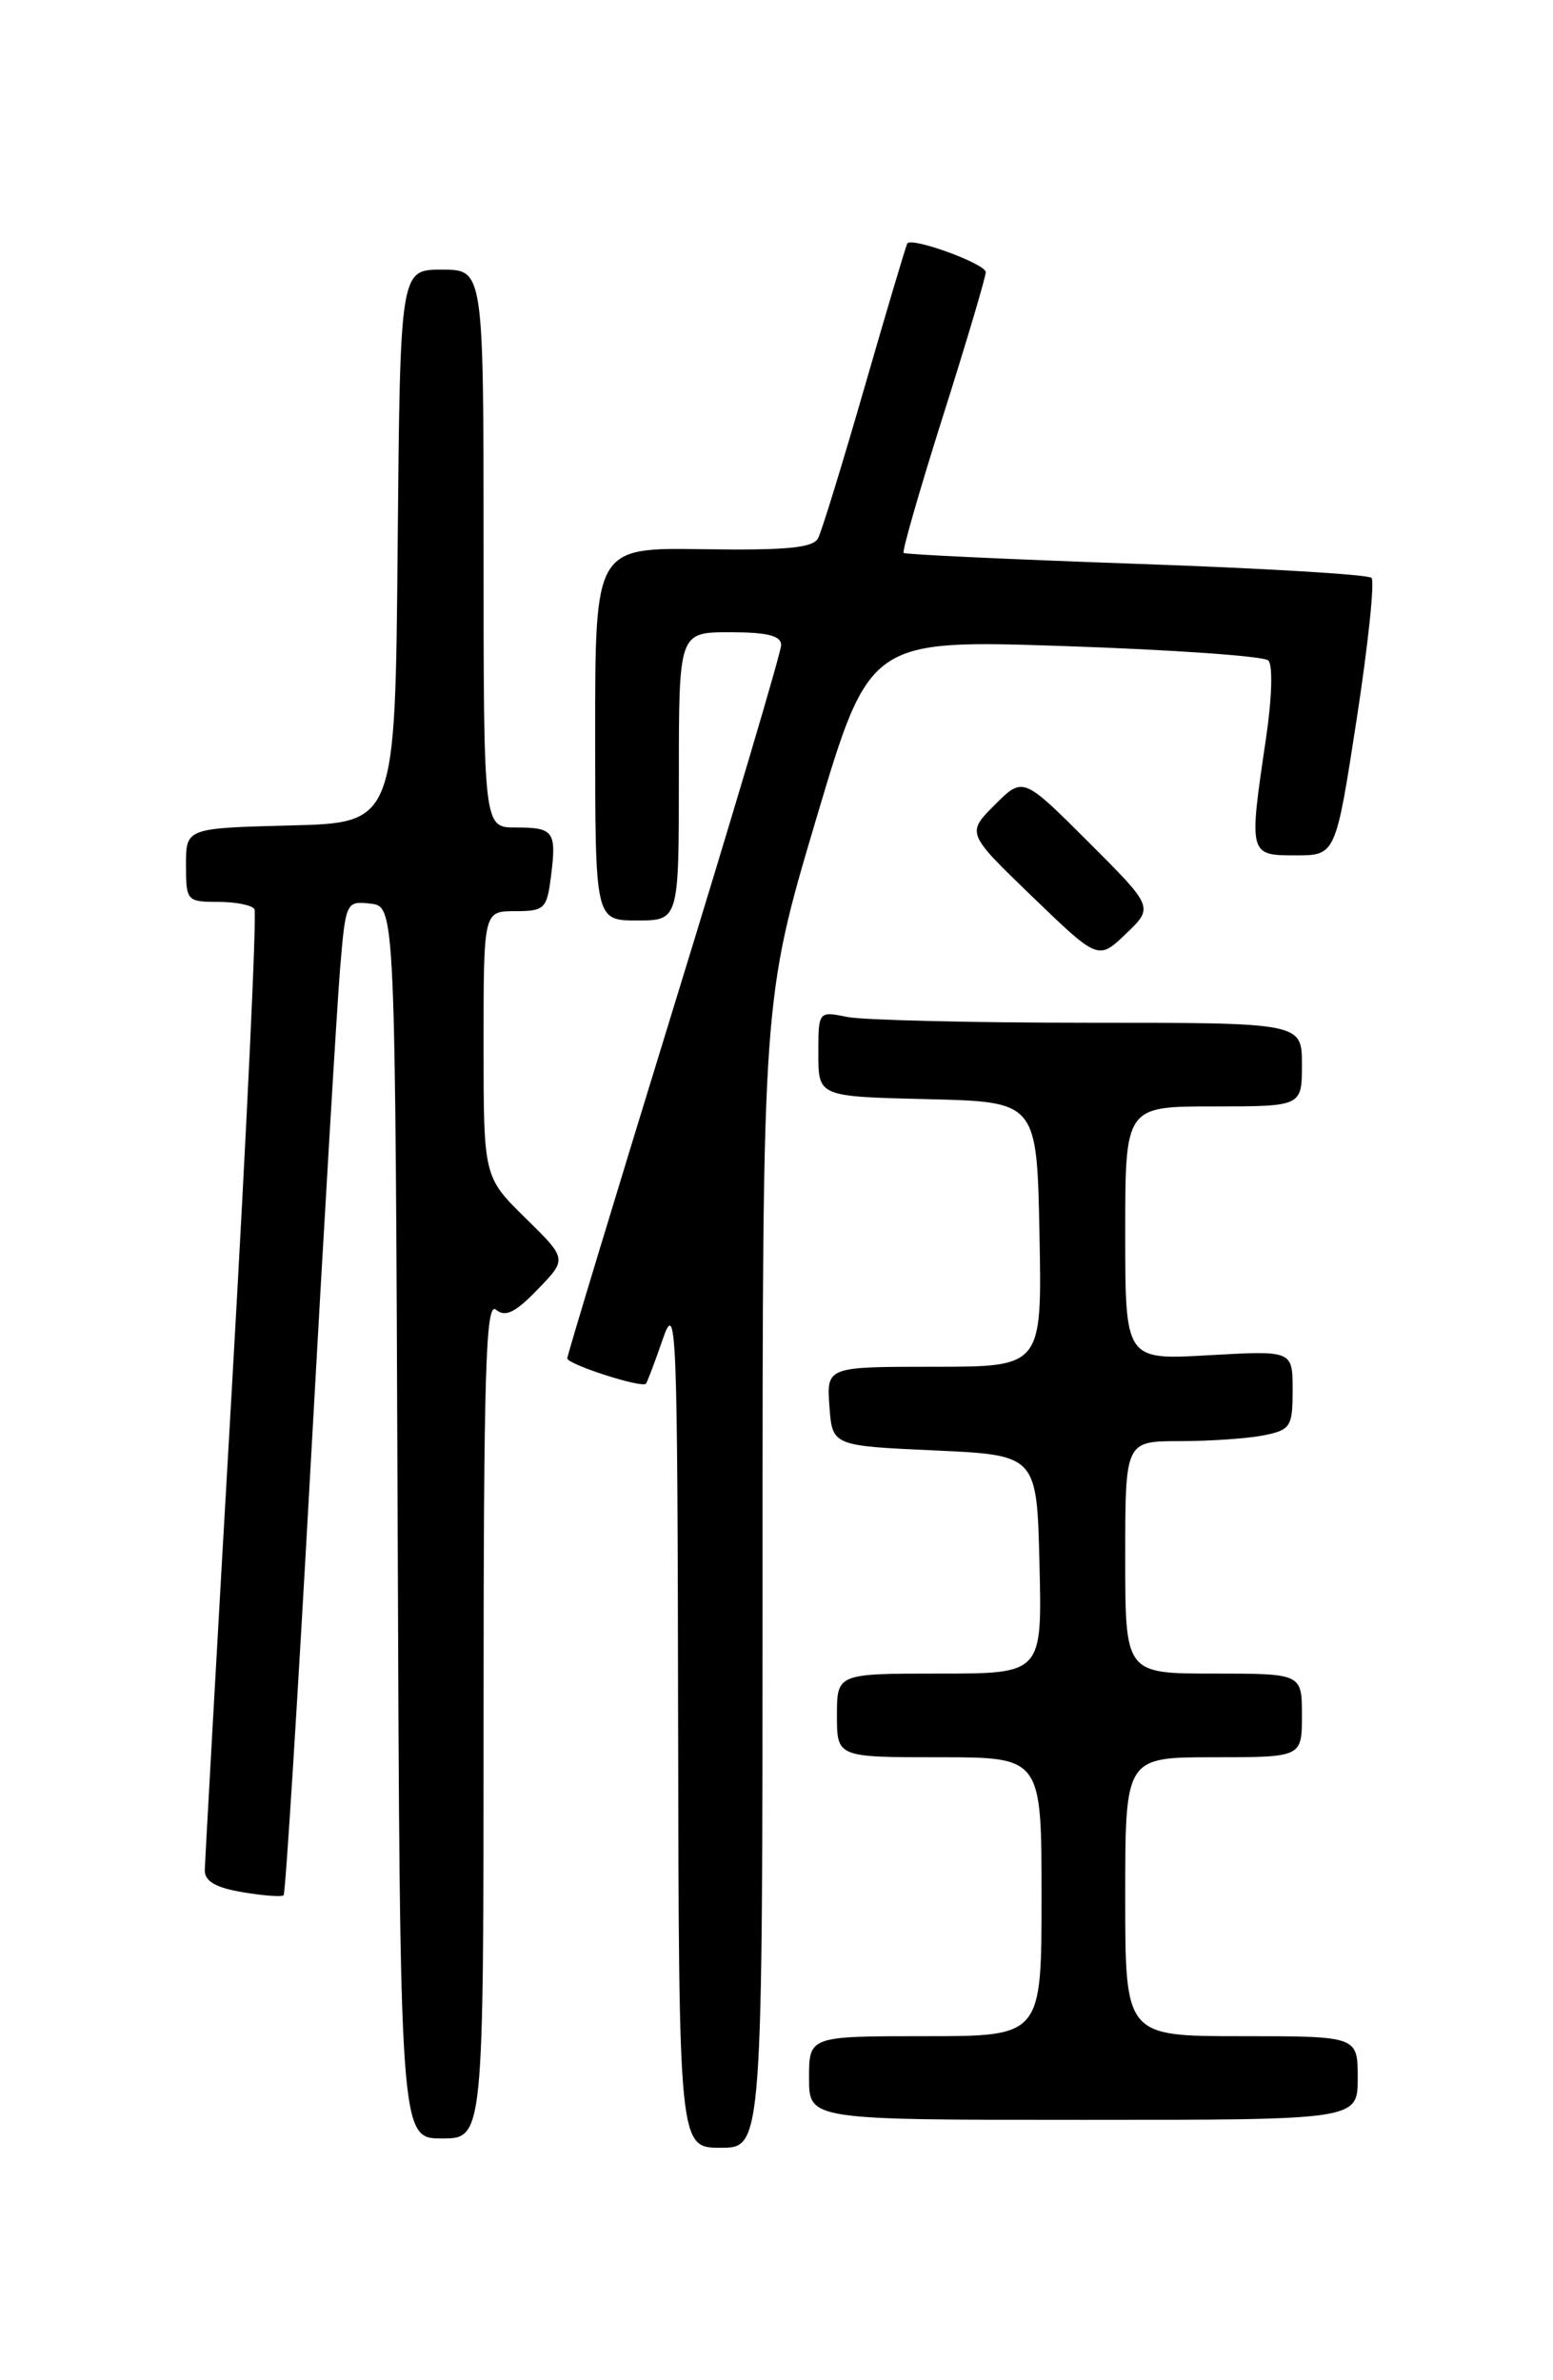 <?xml version="1.0" encoding="UTF-8" standalone="no"?>
<!DOCTYPE svg PUBLIC "-//W3C//DTD SVG 1.1//EN" "http://www.w3.org/Graphics/SVG/1.1/DTD/svg11.dtd" >
<svg xmlns="http://www.w3.org/2000/svg" xmlns:xlink="http://www.w3.org/1999/xlink" version="1.1" viewBox="0 0 167 256">
 <g >
 <path fill="currentColor"
d=" M 82.00 169.25 C 82.00 107.50 82.00 107.50 87.75 88.14 C 93.50 68.79 93.50 68.79 114.50 69.49 C 126.05 69.88 135.90 70.57 136.38 71.03 C 136.89 71.51 136.78 75.09 136.13 79.47 C 134.28 91.95 134.29 92.00 139.32 92.00 C 143.63 92.00 143.63 92.00 145.88 77.40 C 147.12 69.37 147.84 62.50 147.48 62.15 C 147.13 61.79 135.73 61.11 122.17 60.64 C 108.60 60.16 97.35 59.64 97.17 59.47 C 96.99 59.31 98.90 52.66 101.42 44.70 C 103.94 36.74 106.00 29.80 106.00 29.27 C 106.00 28.38 98.08 25.48 97.57 26.18 C 97.44 26.36 95.39 33.25 93.01 41.50 C 90.63 49.75 88.37 57.12 87.98 57.87 C 87.45 58.93 84.63 59.20 75.64 59.07 C 64.00 58.89 64.00 58.89 64.00 78.95 C 64.00 99.00 64.00 99.00 68.50 99.00 C 73.00 99.00 73.00 99.00 73.00 83.50 C 73.00 68.00 73.00 68.00 78.50 68.00 C 82.50 68.00 84.00 68.37 84.00 69.38 C 84.00 70.13 78.83 87.57 72.50 108.13 C 66.18 128.68 61.00 145.77 61.00 146.09 C 61.00 146.74 69.03 149.33 69.46 148.82 C 69.61 148.64 70.43 146.47 71.28 144.00 C 72.74 139.80 72.85 142.51 72.92 185.25 C 73.00 231.00 73.00 231.00 77.50 231.00 C 82.00 231.00 82.00 231.00 82.00 169.25 Z  M 52.00 184.88 C 52.00 147.52 52.23 139.94 53.33 140.86 C 54.34 141.70 55.40 141.19 57.82 138.68 C 60.99 135.41 60.99 135.41 56.50 131.00 C 52.00 126.58 52.00 126.58 52.00 112.29 C 52.00 98.00 52.00 98.00 55.39 98.00 C 58.56 98.00 58.81 97.75 59.25 94.25 C 59.86 89.41 59.56 89.00 55.44 89.00 C 52.00 89.00 52.00 89.00 52.00 59.00 C 52.00 29.00 52.00 29.00 47.51 29.00 C 43.03 29.00 43.03 29.00 42.76 58.75 C 42.50 88.50 42.50 88.50 31.25 88.78 C 20.00 89.07 20.00 89.07 20.00 93.03 C 20.00 96.89 20.10 97.00 23.44 97.00 C 25.33 97.00 27.10 97.35 27.36 97.78 C 27.63 98.21 26.54 121.27 24.95 149.03 C 23.35 176.79 22.04 200.25 22.02 201.16 C 22.01 202.33 23.20 203.03 26.07 203.51 C 28.30 203.89 30.30 204.04 30.50 203.84 C 30.70 203.64 32.01 182.78 33.41 157.49 C 34.81 132.19 36.24 108.21 36.57 104.19 C 37.17 97.00 37.22 96.89 39.84 97.19 C 42.50 97.50 42.50 97.50 42.76 163.75 C 43.01 230.00 43.01 230.00 47.51 230.00 C 52.00 230.00 52.00 230.00 52.00 184.88 Z  M 146.00 223.50 C 146.00 219.00 146.00 219.00 133.50 219.00 C 121.00 219.00 121.00 219.00 121.00 204.00 C 121.00 189.00 121.00 189.00 130.50 189.00 C 140.00 189.00 140.00 189.00 140.00 184.50 C 140.00 180.00 140.00 180.00 130.50 180.00 C 121.00 180.00 121.00 180.00 121.00 167.50 C 121.00 155.00 121.00 155.00 126.87 155.00 C 130.11 155.00 134.16 154.72 135.88 154.38 C 138.79 153.79 139.00 153.46 139.00 149.50 C 139.00 145.25 139.00 145.25 130.00 145.76 C 121.00 146.28 121.00 146.28 121.00 132.64 C 121.00 119.00 121.00 119.00 130.50 119.00 C 140.00 119.00 140.00 119.00 140.00 114.50 C 140.00 110.00 140.00 110.00 117.12 110.00 C 104.54 110.00 92.84 109.72 91.12 109.38 C 88.00 108.75 88.00 108.75 88.00 113.34 C 88.00 117.94 88.00 117.94 99.75 118.22 C 111.50 118.50 111.50 118.50 111.78 132.75 C 112.05 147.00 112.05 147.00 100.47 147.00 C 88.89 147.00 88.89 147.00 89.19 151.25 C 89.50 155.50 89.50 155.50 100.50 156.00 C 111.50 156.50 111.50 156.50 111.78 168.25 C 112.06 180.00 112.06 180.00 101.03 180.00 C 90.00 180.00 90.00 180.00 90.00 184.50 C 90.00 189.00 90.00 189.00 101.00 189.00 C 112.00 189.00 112.00 189.00 112.00 204.00 C 112.00 219.00 112.00 219.00 99.50 219.00 C 87.00 219.00 87.00 219.00 87.00 223.50 C 87.00 228.00 87.00 228.00 116.50 228.00 C 146.00 228.00 146.00 228.00 146.00 223.50 Z  M 117.03 90.55 C 110.01 83.53 110.01 83.53 106.97 86.57 C 103.93 89.61 103.93 89.61 111.01 96.44 C 118.10 103.28 118.10 103.28 121.08 100.43 C 124.06 97.57 124.06 97.57 117.03 90.55 Z "/>
</g>
</svg>